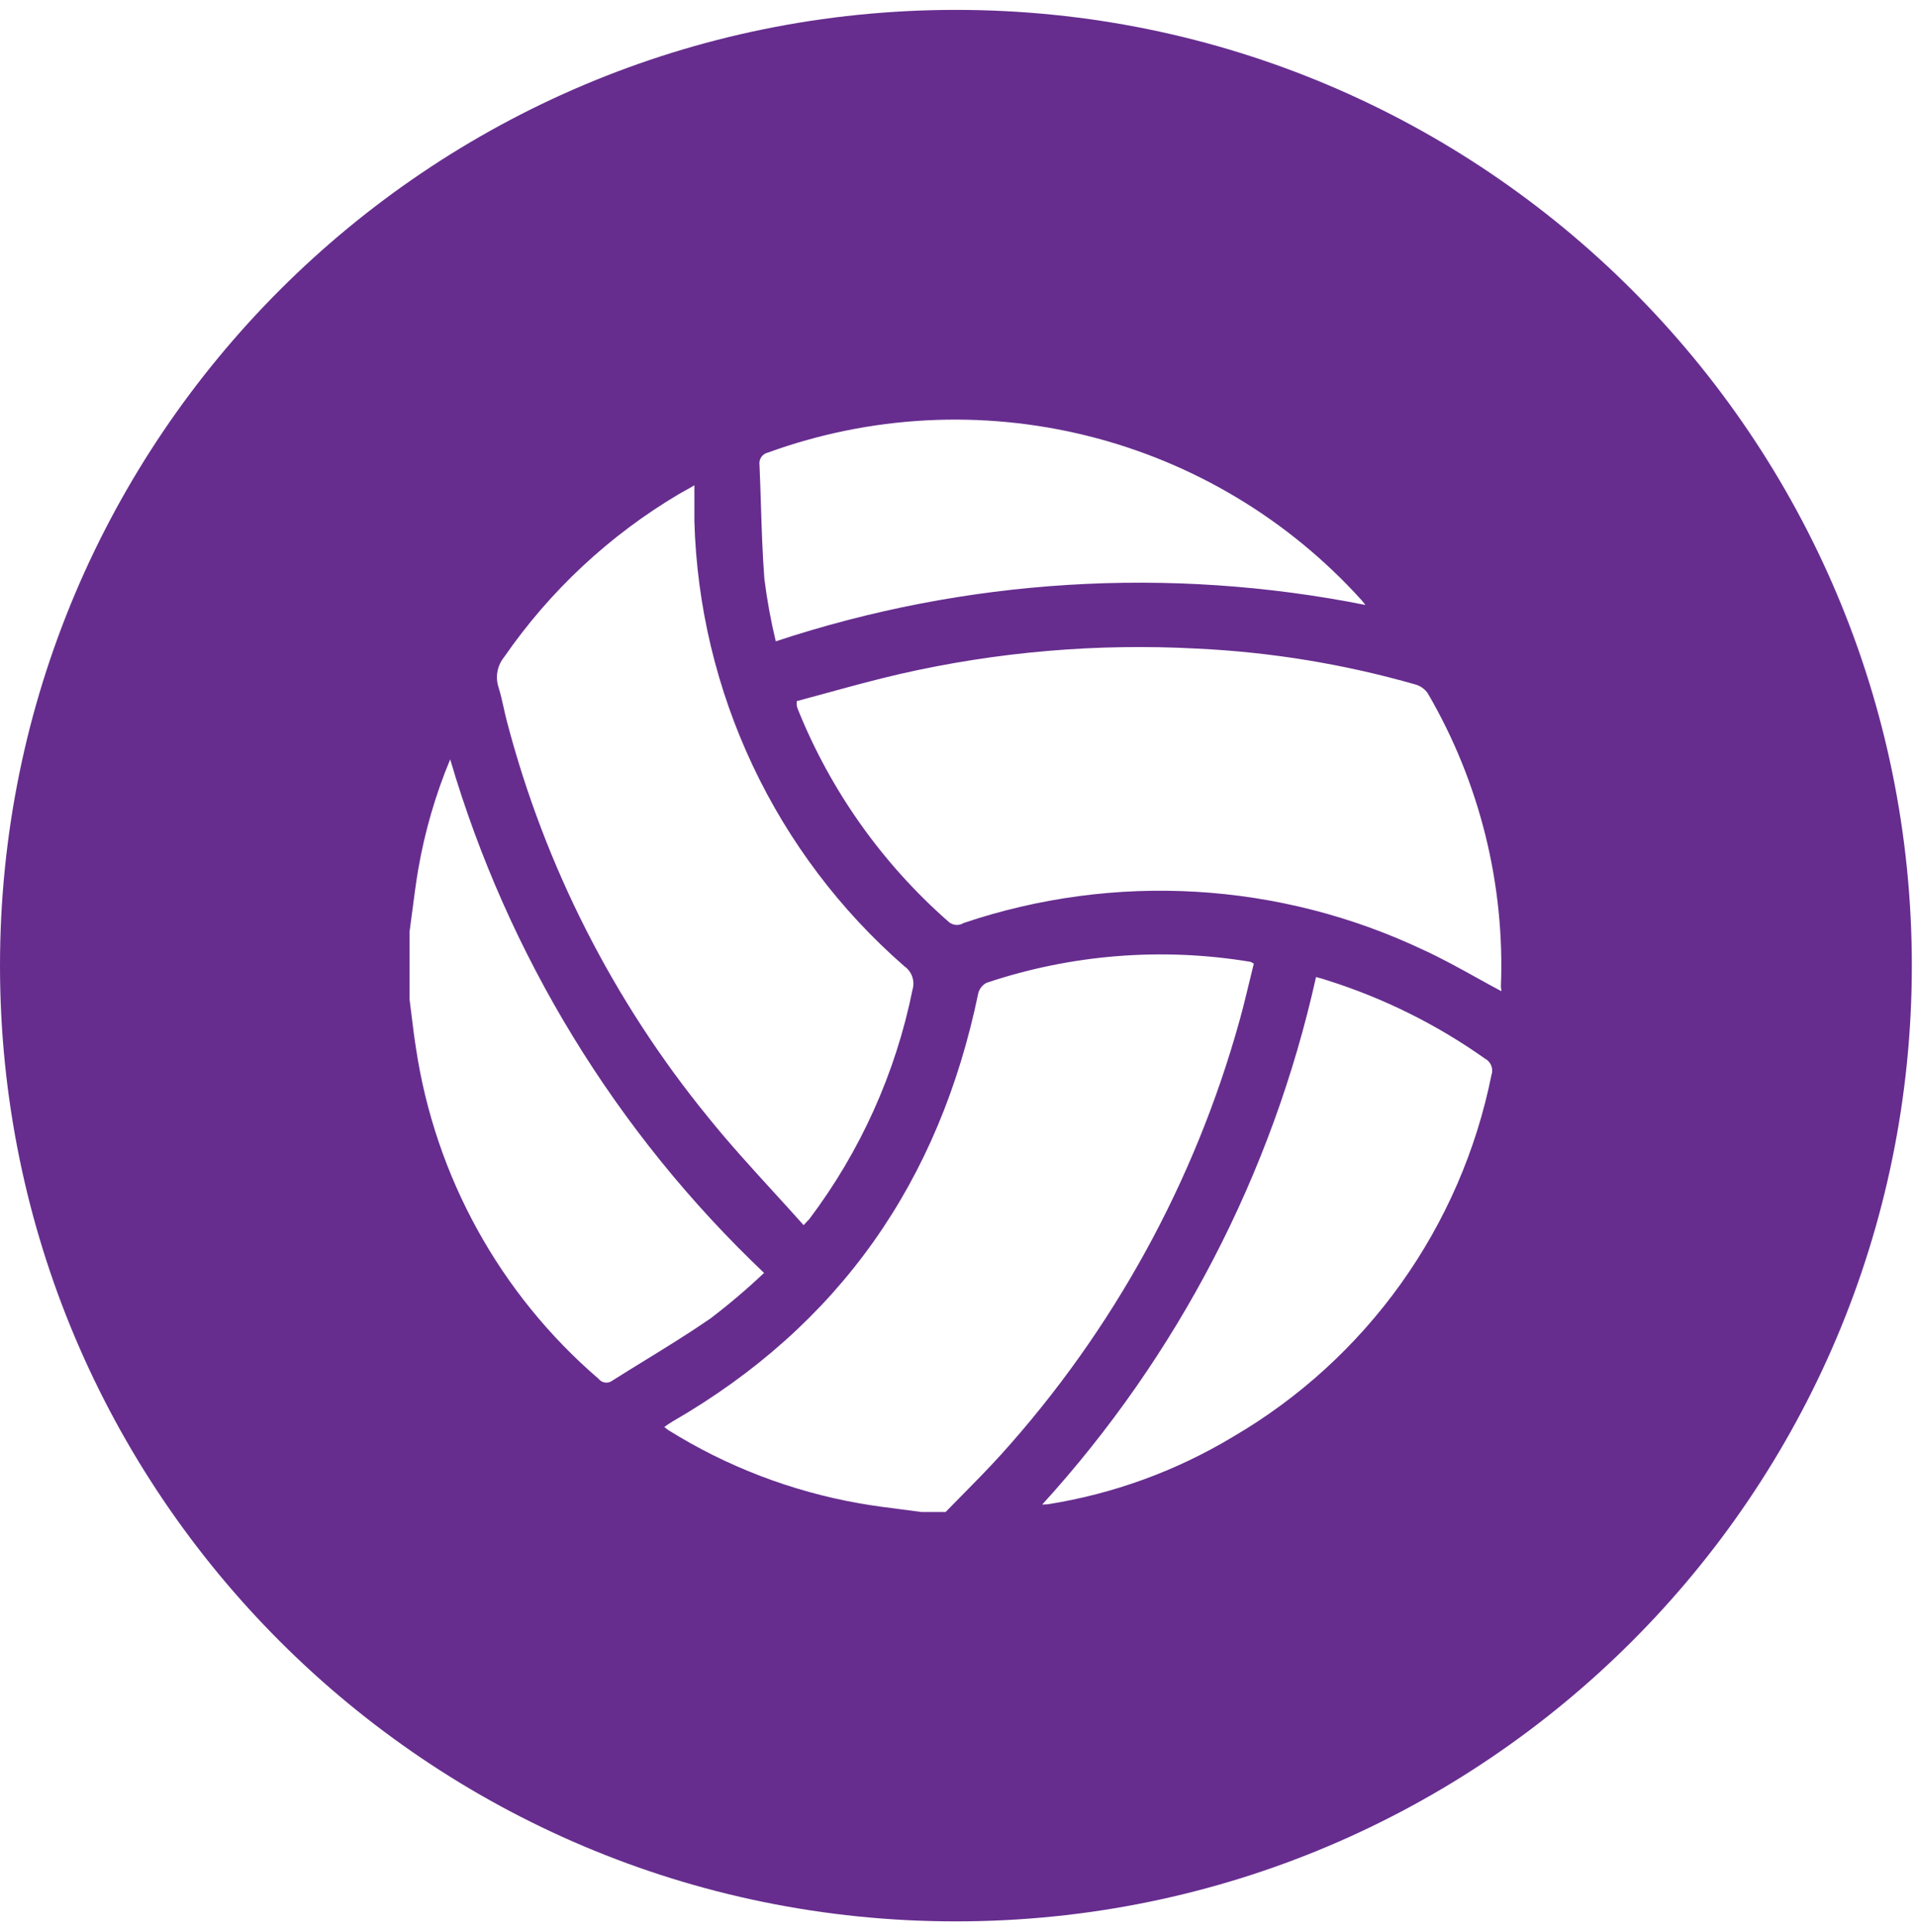 <svg width="126" height="127" viewBox="0 0 126 127" fill="none" xmlns="http://www.w3.org/2000/svg">
<path fill-rule="evenodd" clip-rule="evenodd" d="M62.83 126.31C97.53 126.31 125.66 98.18 125.66 63.48C125.66 28.78 97.53 0.65 62.83 0.65C28.13 0.65 0 28.78 0 63.48C0 98.18 28.13 126.31 62.83 126.31ZM60.58 99.4C60.127 99.337 59.672 99.279 59.218 99.221C58.309 99.106 57.4 98.99 56.5 98.83C52.036 98.047 47.764 96.411 43.92 94.01L43.66 93.81C43.86 93.67 44.03 93.55 44.2 93.45C55.2 87.1 61.75 77.64 64.3 65.29C64.338 65.145 64.405 65.01 64.498 64.893C64.591 64.776 64.707 64.679 64.84 64.61C70.423 62.738 76.381 62.264 82.19 63.23C82.267 63.263 82.341 63.303 82.41 63.35C82.303 63.774 82.2 64.204 82.096 64.635L82.095 64.636L82.095 64.64C81.898 65.457 81.699 66.283 81.47 67.1C78.528 77.698 73.16 87.466 65.79 95.63C64.928 96.58 64.023 97.497 63.119 98.414L63.117 98.416L63.104 98.429L63.058 98.476C62.926 98.61 62.794 98.744 62.662 98.878C62.491 99.052 62.32 99.226 62.15 99.4H60.58ZM27.103 59.863C27.044 60.323 26.984 60.782 26.92 61.24V65.71C26.967 66.067 27.011 66.426 27.055 66.784L27.055 66.787C27.141 67.492 27.227 68.198 27.34 68.9C28.603 77.351 32.862 85.067 39.34 90.64C39.445 90.776 39.6 90.865 39.77 90.888C39.941 90.911 40.113 90.865 40.25 90.76C40.952 90.316 41.658 89.881 42.365 89.446L42.371 89.442L42.372 89.442C43.829 88.545 45.284 87.649 46.69 86.68C47.92 85.744 49.098 84.743 50.22 83.68C40.488 74.441 33.371 62.795 29.59 49.92C28.622 52.244 27.918 54.669 27.49 57.15C27.337 58.052 27.22 58.958 27.103 59.863ZM98.68 65.16C98.109 64.857 97.551 64.547 96.996 64.24C95.851 63.606 94.726 62.982 93.56 62.45C84.094 57.962 73.255 57.327 63.33 60.68C63.176 60.777 62.994 60.819 62.813 60.801C62.632 60.783 62.462 60.705 62.33 60.58C57.993 56.773 54.609 52.002 52.45 46.65C52.414 46.563 52.387 46.472 52.37 46.38C52.359 46.284 52.359 46.186 52.37 46.09C53.034 45.913 53.702 45.731 54.373 45.547C55.945 45.117 57.535 44.681 59.14 44.31C65.55 42.845 72.134 42.283 78.7 42.64C83.555 42.87 88.367 43.662 93.04 45C93.364 45.093 93.647 45.294 93.84 45.57C97.251 51.417 98.92 58.117 98.65 64.88C98.669 64.972 98.679 65.066 98.68 65.16ZM50.849 78.363L50.85 78.364C51.508 79.085 52.168 79.808 52.82 80.54C53.03 80.31 53.11 80.23 53.18 80.16C56.551 75.697 58.875 70.533 59.98 65.05C60.062 64.771 60.053 64.472 59.956 64.198C59.859 63.923 59.679 63.686 59.44 63.52C55.244 59.86 51.852 55.371 49.477 50.335C47.102 45.299 45.795 39.826 45.64 34.26V31.9C45.391 32.056 45.177 32.172 44.981 32.279C44.862 32.344 44.75 32.406 44.64 32.47C40.077 35.171 36.154 38.828 33.14 43.19C32.915 43.465 32.763 43.793 32.698 44.142C32.633 44.492 32.658 44.852 32.77 45.19C32.903 45.612 32.999 46.048 33.096 46.483C33.166 46.8 33.236 47.118 33.32 47.43C35.81 56.943 40.315 65.81 46.53 73.43C47.894 75.126 49.368 76.74 50.849 78.363ZM68.5 98.91C77.42 89.116 83.625 77.161 86.5 64.23L86.569 64.248C86.801 64.311 87.01 64.367 87.22 64.44C90.926 65.607 94.428 67.345 97.6 69.59C97.789 69.689 97.937 69.852 98.016 70.05C98.095 70.248 98.1 70.468 98.03 70.67C97.037 75.611 95.009 80.286 92.079 84.386C89.149 88.487 85.383 91.92 81.03 94.46C77.299 96.705 73.171 98.209 68.87 98.89L68.5 98.91ZM50.99 42.16C63.486 38.023 76.841 37.199 89.75 39.77L89.48 39.44C84.679 34.131 78.405 30.373 71.458 28.647C64.511 26.921 57.207 27.305 50.48 29.75C50.301 29.789 50.144 29.894 50.04 30.044C49.936 30.195 49.893 30.379 49.92 30.56C49.958 31.424 49.986 32.29 50.013 33.157C50.064 34.789 50.116 36.424 50.24 38.05C50.413 39.433 50.664 40.805 50.99 42.16Z" fill="#662D8E"/>
</svg>
